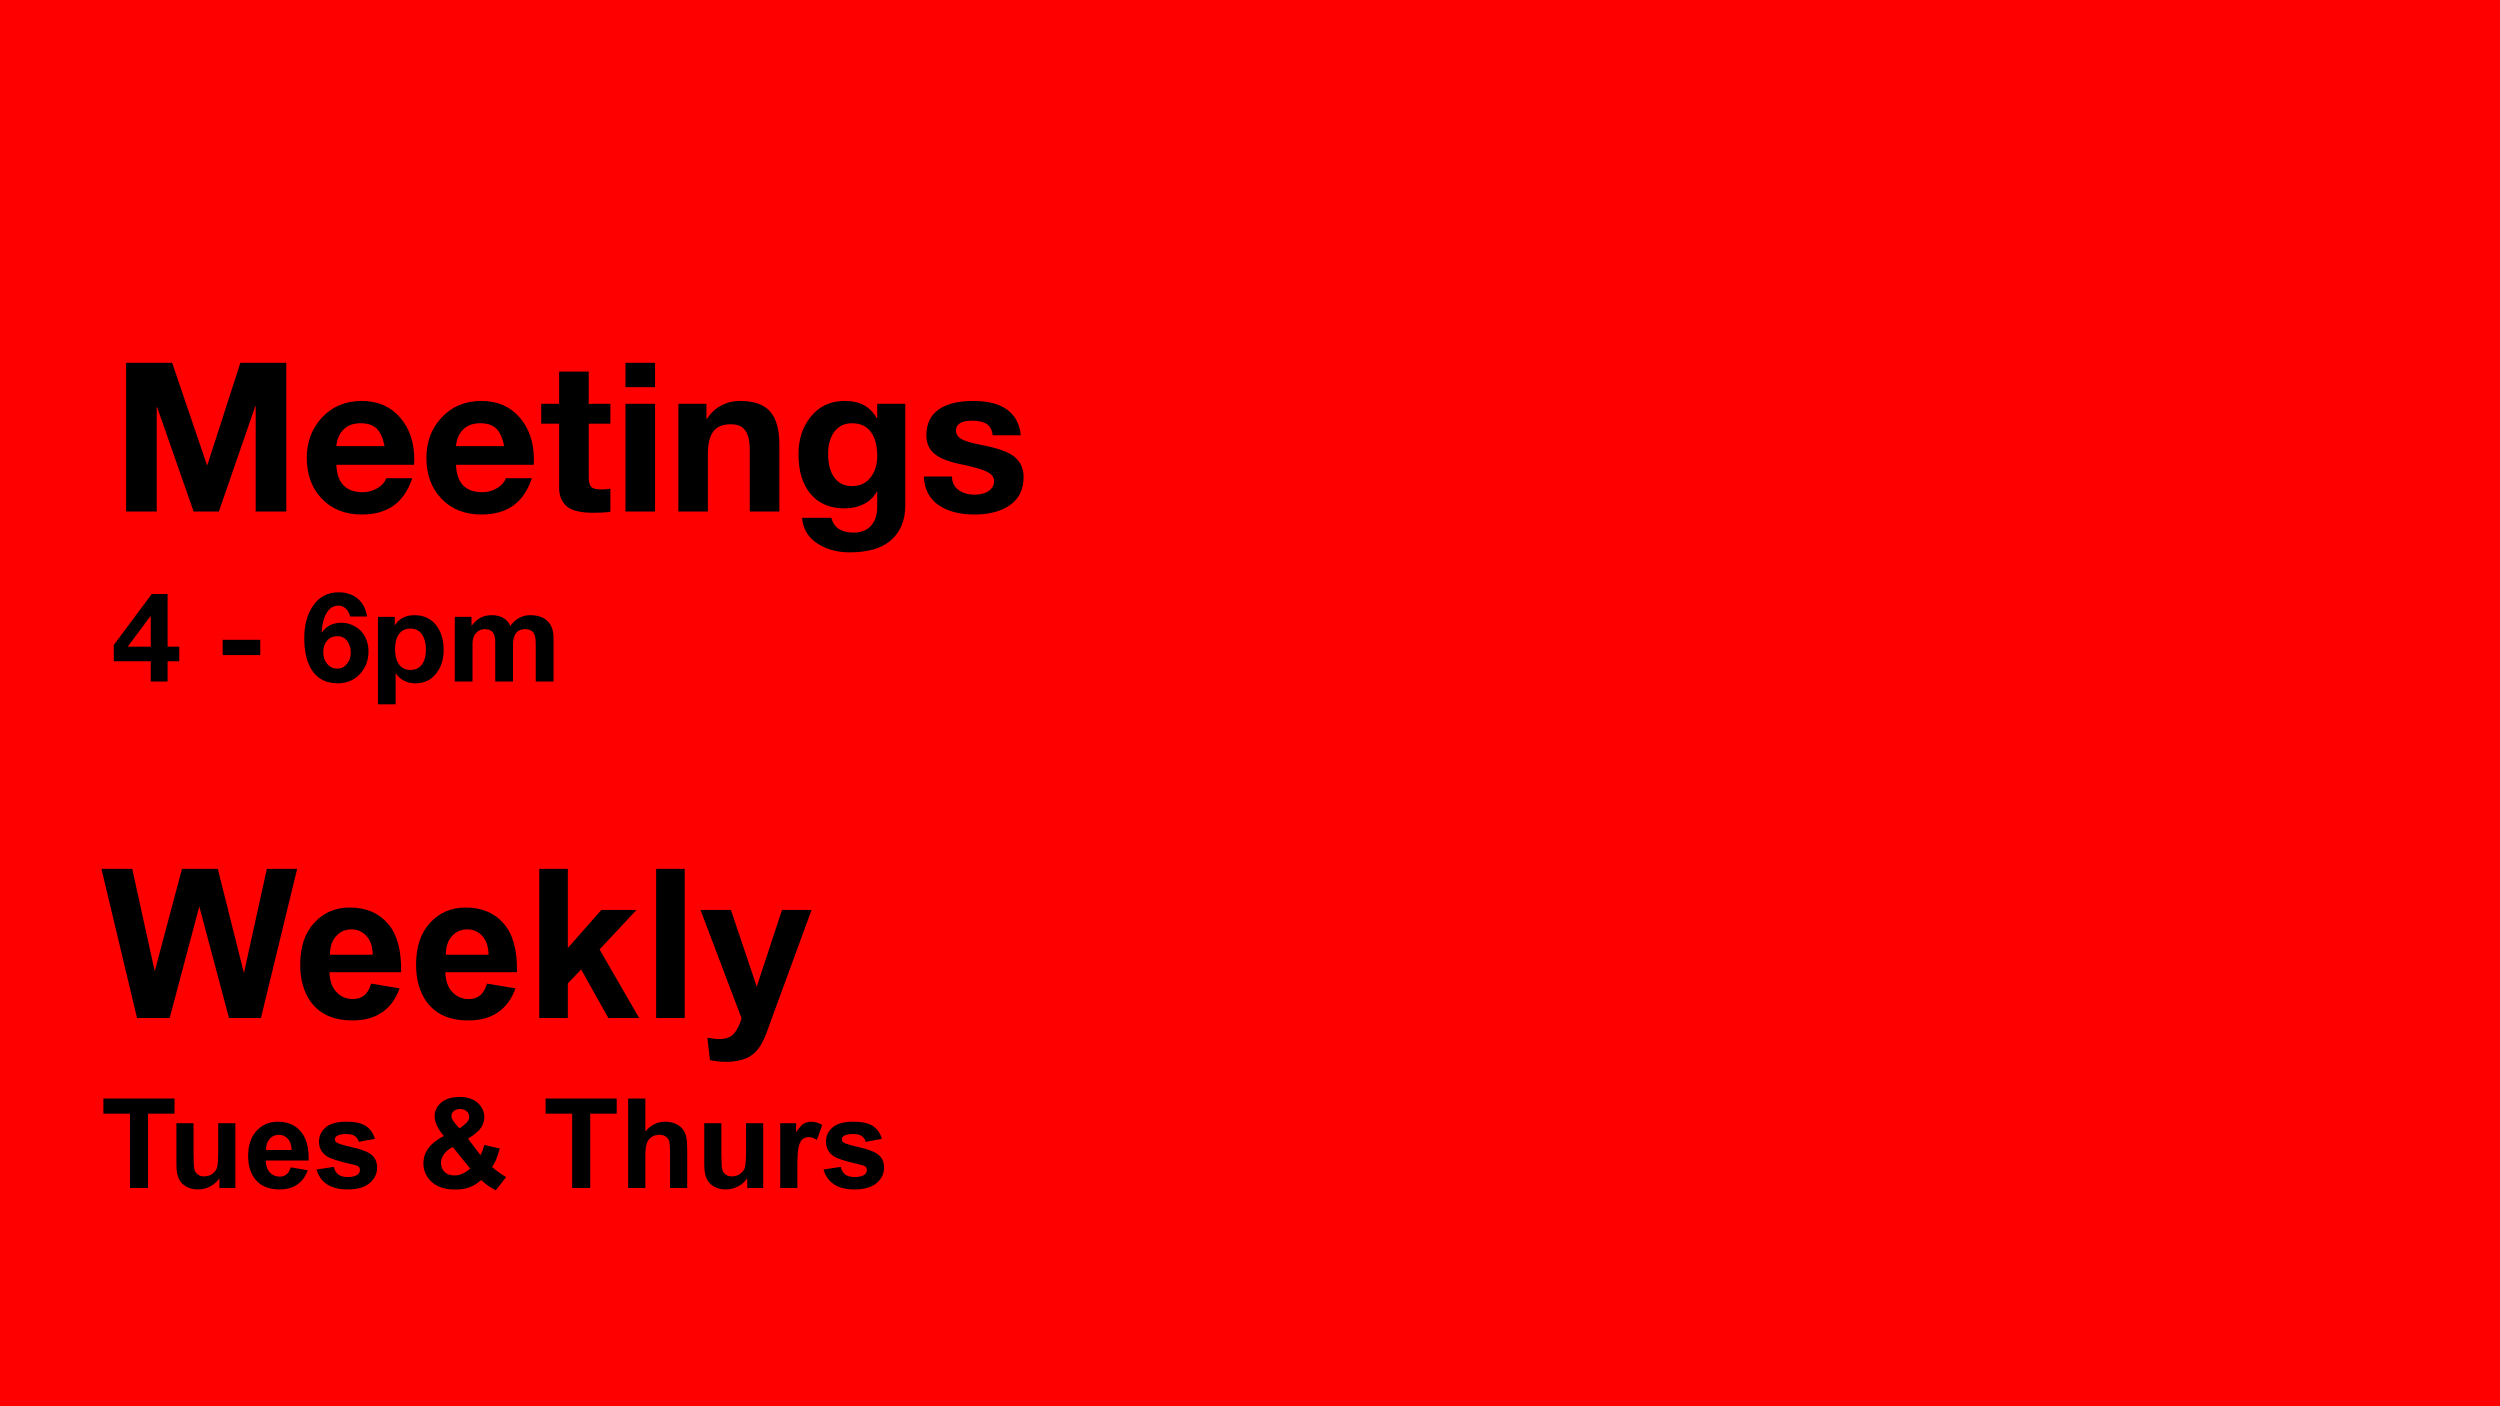 <svg version="1.1" viewBox="0.0 0.0 960.0 540.0" fill="none" stroke="none" stroke-linecap="square" stroke-miterlimit="10" xmlns:xlink="http://www.w3.org/1999/xlink" xmlns="http://www.w3.org/2000/svg"><clipPath id="p.0"><path d="m0 0l960.0 0l0 540.0l-960.0 0l0 -540.0z" clip-rule="nonzero"/></clipPath><g clip-path="url(#p.0)"><path fill="#ff0000" d="m0 0l960.0 0l0 540.0l-960.0 0z" fill-rule="evenodd"/><path fill="#000000" fill-opacity="0.0" d="m33.908 110.63l418.772 0l0 159.37l-418.772 0z" fill-rule="evenodd"/><path fill="#000000" d="m66.111 139.321l13.359 39.25l0.156 0l12.625 -39.094l0.078 -0.156l17.609 0l0 57.109l-11.75 0l0 -40.469l-0.156 0l-13.984 40.469l-9.688 0l-14.031 -40.078l-0.156 0l0 40.078l-11.75 0l0 -57.109l17.687 0zm72.813 14.641q9.188 0 14.672 6.312q5.484 6.312 5.484 16.109l-0.078 2.109l-29.844 0q0.234 5.359 2.797 7.938q2.562 2.578 7.328 2.578q3.078 0 5.688 -1.578q2.625 -1.594 3.328 -3.812l10.0 0q-2.297 7.031 -7.109 10.5q-4.797 3.453 -12.266 3.453q-9.562 0 -15.344 -6.062q-5.781 -6.062 -5.781 -15.703q0 -9.266 5.906 -15.547q5.922 -6.297 15.219 -6.297zm-9.766 17.344l18.484 0q-0.828 -4.562 -2.953 -6.672q-2.125 -2.109 -6.156 -2.109q-4.141 0 -6.562 2.344q-2.422 2.344 -2.812 6.438zm55.703 -17.344q9.188 0 14.672 6.312q5.484 6.312 5.484 16.109l-0.078 2.109l-29.844 0q0.234 5.359 2.797 7.938q2.562 2.578 7.328 2.578q3.078 0 5.688 -1.578q2.625 -1.594 3.328 -3.812l10.0 0q-2.297 7.031 -7.109 10.5q-4.797 3.453 -12.266 3.453q-9.562 0 -15.344 -6.062q-5.781 -6.062 -5.781 -15.703q0 -9.266 5.906 -15.547q5.922 -6.297 15.219 -6.297zm-9.766 17.344l18.484 0q-0.828 -4.562 -2.953 -6.672q-2.125 -2.109 -6.156 -2.109q-4.141 0 -6.562 2.344q-2.422 2.344 -2.812 6.438zm50.984 -28.625l0 12.375l8.312 0l0 7.625l-8.312 0l0 20.734q0 2.547 0.953 3.547q0.953 0.984 3.844 0.984q0.984 0 1.875 -0.078q0.906 -0.078 1.641 -0.234l0 8.875q-1.406 0.234 -3.141 0.312q-1.734 0.078 -3.422 0.078q-7.375 0 -10.25 -2.516q-2.875 -2.531 -2.875 -7.062l0 -24.641l-6.875 0l0 -7.625l6.875 0l0 -12.375l11.375 0zm25.461 -3.359l0 9.328l-11.359 0l0 -9.328l11.359 0zm0 15.734l0 41.375l-11.359 0l0 -41.375l11.359 0zm32.656 -1.094q7.938 0 11.5 4.016q3.578 4.0 3.578 12.594l0 25.859l-11.359 0l0 -23.719q0 -4.844 -1.672 -7.312q-1.656 -2.484 -5.594 -2.484q-4.734 0 -6.781 2.812q-2.047 2.812 -2.047 8.625l0 22.078l-11.328 0l0 -41.375l10.781 0l0 5.781l0.234 0q2.062 -3.312 5.375 -5.094q3.328 -1.781 7.312 -1.781zm40.156 0q4.531 0 7.5 1.688q2.969 1.672 4.844 4.922l0.156 0l0 -5.516l10.781 0l0 39.062q0 8.328 -5.297 13.156q-5.281 4.828 -16.062 4.828q-7.312 0 -12.547 -3.5q-5.234 -3.5 -5.734 -9.781l11.25 0q0.781 3.0 2.969 4.344q2.188 1.359 5.5 1.359q4.375 0 6.75 -2.641q2.391 -2.641 2.391 -7.328l0 -5.75l-0.156 0q-1.672 3.047 -4.938 4.734q-3.266 1.672 -7.484 1.672q-8.359 0 -13.016 -5.547q-4.641 -5.547 -4.641 -15.234q0 -8.75 4.859 -14.609q4.875 -5.859 12.875 -5.859zm-6.359 20.312q0 5.828 2.391 9.109q2.406 3.281 6.781 3.281q4.5 0 7.094 -3.281q2.594 -3.281 2.594 -8.203q0 -6.062 -2.469 -9.359q-2.453 -3.297 -7.25 -3.297q-4.219 0 -6.688 3.203q-2.453 3.203 -2.453 8.547zm55.742 -20.312q8.438 0 13.016 3.344q4.594 3.344 5.219 9.828l-10.812 0q-0.234 -2.938 -2.188 -4.266q-1.953 -1.328 -5.594 -1.328q-3.281 0 -4.781 0.984q-1.5 0.969 -1.5 2.844q0 1.922 1.969 3.156q1.969 1.219 7.953 2.359q9.531 1.828 12.781 4.719q3.266 2.891 3.266 7.578q0 7.031 -5.141 10.719q-5.125 3.672 -13.719 3.672q-8.594 0 -13.859 -3.656q-5.25 -3.656 -5.594 -10.922l10.812 0q0 3.281 2.484 5.125q2.484 1.828 6.234 1.828q3.312 0 5.375 -1.422q2.078 -1.438 2.078 -3.859q0 -2.141 -2.703 -3.5q-2.688 -1.375 -9.875 -2.859q-7.109 -1.406 -10.281 -4.016q-3.156 -2.625 -3.156 -7.078q0 -6.562 4.641 -9.906q4.656 -3.344 13.375 -3.344z" fill-rule="nonzero"/><path fill="#000000" d="m64.361 228.101l0 20.219l4.469 0l0 5.609l-4.469 0l0 7.781l-6.469 0l0 -7.781l-14.203 0l0 -6.234l14.578 -19.594l6.094 0zm-6.609 8.547l-8.703 11.672l8.844 0l0 -11.672l-0.141 0zm42.187 9.031l0 5.859l-14.438 0l0 -5.859l14.438 0zm30.086 -18.234q4.5 0 7.406 2.484q2.906 2.484 3.5 6.812l-6.469 0q-0.422 -1.938 -1.672 -3.047q-1.234 -1.125 -2.859 -1.125q-2.766 0 -4.469 2.75q-1.688 2.734 -1.953 7.469l0.094 0.094q1.391 -1.984 3.219 -2.859q1.844 -0.891 4.328 -0.891q2.766 0 5.359 1.516q2.594 1.516 3.797 4.078q1.203 2.562 1.203 5.359q0 5.25 -3.344 8.781q-3.328 3.531 -8.422 3.531q-6.328 0 -9.625 -4.531q-3.281 -4.547 -3.281 -12.844q0 -7.578 3.484 -12.578q3.5 -5.0 9.703 -5.0zm-5.906 23.078q0 2.531 1.516 4.391q1.516 1.844 3.922 1.844q2.203 0 3.672 -1.797q1.469 -1.812 1.469 -4.344q0 -2.594 -1.359 -4.453q-1.359 -1.875 -3.828 -1.875q-2.453 0 -3.922 1.734q-1.469 1.719 -1.469 4.5zm34.977 -14.297q5.266 0 8.266 3.703q3.0 3.688 3.0 9.641q0 5.5 -2.953 9.172q-2.953 3.656 -7.938 3.656q-2.281 0 -4.25 -0.969q-1.969 -0.984 -3.188 -2.797l-0.109 0l0 11.828l-6.797 0l0 -33.578l6.469 0l0 3.172l0.094 0q1.219 -1.953 3.094 -2.891q1.891 -0.938 4.312 -0.938zm-7.406 13.156q0 3.562 1.516 5.719q1.531 2.156 4.438 2.156q2.828 0 4.359 -2.062q1.547 -2.062 1.547 -5.812q0 -3.562 -1.531 -5.781q-1.516 -2.234 -4.469 -2.234q-2.812 0 -4.344 2.109q-1.516 2.109 -1.516 5.906zm37.055 -13.156q2.766 0 4.562 1.078q1.812 1.062 2.672 3.047q1.406 -1.984 3.328 -3.047q1.922 -1.078 4.203 -1.078q4.5 0 6.766 2.297q2.281 2.297 2.281 6.359l0 16.828l-6.828 0l0 -14.344q0 -3.406 -1.0 -4.578q-0.984 -1.188 -3.172 -1.188q-2.297 0 -3.438 1.547q-1.125 1.547 -1.125 4.516l0 14.047l-6.828 0l0 -15.281q0 -2.469 -0.938 -3.641q-0.938 -1.188 -3.156 -1.188q-1.953 0 -3.297 1.5q-1.328 1.5 -1.328 4.047l0 14.562l-6.812 0l0 -24.828l6.422 0l0 3.375l0.094 0q1.453 -2.031 3.359 -3.031q1.906 -1.0 4.234 -1.0z" fill-rule="nonzero"/><path fill="#000000" fill-opacity="0.0" d="m29.669 305.108l371.307 0l0 130.551l-371.307 0z" fill-rule="evenodd"/><path fill="#000000" d="m52.622 390.908l-13.672 -57.266l11.828 0l8.641 39.328l10.469 -39.328l13.75 0l10.031 40.0l8.797 -40.0l11.641 0l-13.906 57.266l-12.266 0l-11.406 -42.812l-11.375 42.812l-12.531 0zm89.875 -13.203l10.938 1.828q-2.109 6.016 -6.656 9.172q-4.547 3.141 -11.391 3.141q-10.813 0 -16.016 -7.078q-4.094 -5.656 -4.094 -14.297q0 -10.312 5.391 -16.141q5.391 -5.844 13.625 -5.844q9.266 0 14.609 6.109q5.359 6.109 5.125 18.734l-27.5 0q0.109 4.875 2.641 7.594q2.547 2.719 6.344 2.719q2.578 0 4.328 -1.406q1.766 -1.406 2.656 -4.531zm0.625 -11.094q-0.109 -4.766 -2.453 -7.25q-2.344 -2.484 -5.703 -2.484q-3.594 0 -5.938 2.625q-2.344 2.609 -2.313 7.109l16.406 0zm43.867 11.094l10.938 1.828q-2.109 6.016 -6.656 9.172q-4.547 3.141 -11.391 3.141q-10.812 0 -16.016 -7.078q-4.094 -5.656 -4.094 -14.297q0 -10.312 5.391 -16.141q5.391 -5.844 13.625 -5.844q9.266 0 14.609 6.109q5.359 6.109 5.125 18.734l-27.5 0q0.109 4.875 2.641 7.594q2.547 2.719 6.344 2.719q2.578 0 4.328 -1.406q1.766 -1.406 2.656 -4.531zm0.625 -11.094q-0.109 -4.766 -2.453 -7.25q-2.344 -2.484 -5.703 -2.484q-3.594 0 -5.938 2.625q-2.344 2.609 -2.312 7.109l16.406 0zm19.461 24.297l0 -57.266l10.969 0l0 30.391l12.859 -14.609l13.516 0l-14.188 15.156l15.203 26.328l-11.844 0l-10.422 -18.641l-5.125 5.359l0 13.281l-10.969 0zm44.883 0l0 -57.266l10.969 0l0 57.266l-10.969 0zm17.023 -41.484l11.688 0l9.922 29.453l9.688 -29.453l11.359 0l-14.641 39.922l-2.625 7.234q-1.438 3.625 -2.75 5.531q-1.312 1.922 -3.016 3.109q-1.688 1.203 -4.172 1.859q-2.484 0.672 -5.609 0.672q-3.156 0 -6.203 -0.672l-0.984 -8.594q2.578 0.516 4.656 0.516q3.828 0 5.656 -2.25q1.844 -2.25 2.812 -5.719l-15.781 -41.609z" fill-rule="nonzero"/><path fill="#000000" d="m49.904 456.188l0 -28.547l-10.203 0l0 -5.812l27.312 0l0 5.812l-10.172 0l0 28.547l-6.938 0zm34.352 0l0 -3.734q-1.359 2.0 -3.578 3.156q-2.203 1.141 -4.672 1.141q-2.5 0 -4.5 -1.094q-1.984 -1.109 -2.875 -3.094q-0.891 -2.0 -0.891 -5.516l0 -15.75l6.578 0l0 11.438q0 5.25 0.359 6.438q0.375 1.172 1.328 1.875q0.969 0.688 2.438 0.688q1.688 0 3.016 -0.922q1.344 -0.938 1.828 -2.297q0.5 -1.375 0.5 -6.719l0 -10.5l6.594 0l0 24.891l-6.125 0zm27.352 -7.922l6.562 1.094q-1.266 3.609 -4.0 5.5q-2.719 1.891 -6.828 1.891q-6.484 0 -9.609 -4.25q-2.453 -3.391 -2.453 -8.578q0 -6.188 3.234 -9.688q3.234 -3.5 8.172 -3.5q5.562 0 8.766 3.672q3.219 3.656 3.078 11.234l-16.5 0q0.062 2.922 1.578 4.562q1.531 1.625 3.812 1.625q1.547 0 2.594 -0.844q1.062 -0.844 1.594 -2.719zm0.375 -6.656q-0.062 -2.859 -1.469 -4.344q-1.406 -1.5 -3.422 -1.5q-2.156 0 -3.562 1.578q-1.406 1.562 -1.391 4.266l9.844 0zm9.586 7.469l6.609 -1.0q0.422 1.922 1.703 2.922q1.297 0.984 3.625 0.984q2.547 0 3.844 -0.938q0.859 -0.656 0.859 -1.75q0 -0.75 -0.469 -1.25q-0.484 -0.469 -2.203 -0.859q-7.969 -1.766 -10.094 -3.219q-2.953 -2.016 -2.953 -5.594q0 -3.234 2.547 -5.438q2.562 -2.203 7.922 -2.203q5.109 0 7.594 1.672q2.484 1.656 3.422 4.906l-6.203 1.156q-0.406 -1.453 -1.516 -2.219q-1.109 -0.781 -3.172 -0.781q-2.609 0 -3.734 0.719q-0.75 0.516 -0.75 1.344q0 0.703 0.656 1.188q0.891 0.656 6.156 1.859q5.266 1.188 7.344 2.922q2.062 1.766 2.062 4.906q0 3.422 -2.859 5.891q-2.859 2.453 -8.453 2.453q-5.094 0 -8.063 -2.062q-2.953 -2.062 -3.875 -5.609zm72.797 2.906l-3.984 5.094q-2.922 -1.438 -5.625 -3.938q-2.078 1.875 -4.422 2.766q-2.344 0.891 -5.578 0.891q-6.422 0 -9.656 -3.609q-2.516 -2.797 -2.516 -6.422q0 -3.312 1.969 -5.938q1.969 -2.641 5.891 -4.594q-1.766 -2.078 -2.656 -3.969q-0.891 -1.891 -0.891 -3.578q0 -3.109 2.5 -5.281q2.5 -2.172 7.109 -2.172q4.453 0 6.953 2.281q2.516 2.266 2.516 5.547q0 2.094 -1.25 3.969q-1.234 1.875 -5.0 4.234l4.781 6.312q0.844 -1.5 1.453 -3.922l5.953 1.359q-0.891 3.172 -1.547 4.641q-0.656 1.453 -1.406 2.438q1.094 1.031 2.844 2.266q1.75 1.234 2.562 1.625zm-17.922 -18.672l1.781 -1.359q1.969 -1.531 1.969 -3.031q0 -1.266 -0.953 -2.156q-0.953 -0.891 -2.562 -0.891q-1.578 0 -2.469 0.797q-0.891 0.781 -0.891 1.812q0 1.219 1.5 2.953l1.625 1.875zm-2.578 7.141q-2.281 1.156 -3.406 2.781q-1.125 1.609 -1.125 3.297q0 2.125 1.391 3.484q1.406 1.344 3.75 1.344q1.547 0 2.969 -0.609q1.438 -0.609 3.125 -2.016l-6.703 -8.281zm45.844 15.734l0 -28.547l-10.203 0l0 -5.812l27.312 0l0 5.812l-10.172 0l0 28.547l-6.938 0zm28.102 -34.359l0 12.625q3.188 -3.719 7.609 -3.719q2.281 0 4.109 0.844q1.828 0.844 2.75 2.156q0.922 1.312 1.266 2.906q0.344 1.594 0.344 4.938l0 14.609l-6.594 0l0 -13.156q0 -3.906 -0.375 -4.953q-0.375 -1.062 -1.328 -1.688q-0.938 -0.625 -2.375 -0.625q-1.641 0 -2.938 0.797q-1.281 0.797 -1.875 2.406q-0.594 1.609 -0.594 4.75l0 12.469l-6.594 0l0 -34.359l6.594 0zm39.133 34.359l0 -3.734q-1.359 2.0 -3.578 3.156q-2.203 1.141 -4.672 1.141q-2.5 0 -4.5 -1.094q-1.984 -1.109 -2.875 -3.094q-0.891 -2.0 -0.891 -5.516l0 -15.75l6.578 0l0 11.438q0 5.25 0.359 6.438q0.375 1.172 1.328 1.875q0.969 0.688 2.438 0.688q1.688 0 3.016 -0.922q1.344 -0.938 1.828 -2.297q0.5 -1.375 0.5 -6.719l0 -10.5l6.594 0l0 24.891l-6.125 0zm19.242 0l-6.578 0l0 -24.891l6.109 0l0 3.531q1.578 -2.5 2.828 -3.297q1.25 -0.797 2.844 -0.797q2.25 0 4.344 1.234l-2.047 5.75q-1.656 -1.078 -3.094 -1.078q-1.375 0 -2.344 0.766q-0.953 0.75 -1.516 2.75q-0.547 1.984 -0.547 8.344l0 7.688zm10.055 -7.109l6.609 -1.0q0.422 1.922 1.703 2.922q1.297 0.984 3.625 0.984q2.547 0 3.844 -0.938q0.859 -0.656 0.859 -1.75q0 -0.75 -0.469 -1.25q-0.484 -0.469 -2.203 -0.859q-7.969 -1.766 -10.094 -3.219q-2.953 -2.016 -2.953 -5.594q0 -3.234 2.547 -5.438q2.562 -2.203 7.922 -2.203q5.109 0 7.594 1.672q2.484 1.656 3.422 4.906l-6.203 1.156q-0.406 -1.453 -1.516 -2.219q-1.109 -0.781 -3.172 -0.781q-2.609 0 -3.734 0.719q-0.75 0.516 -0.75 1.344q0 0.703 0.656 1.188q0.891 0.656 6.156 1.859q5.266 1.188 7.344 2.922q2.062 1.766 2.062 4.906q0 3.422 -2.859 5.891q-2.859 2.453 -8.453 2.453q-5.094 0 -8.062 -2.062q-2.953 -2.062 -3.875 -5.609z" fill-rule="nonzero"/></g></svg>